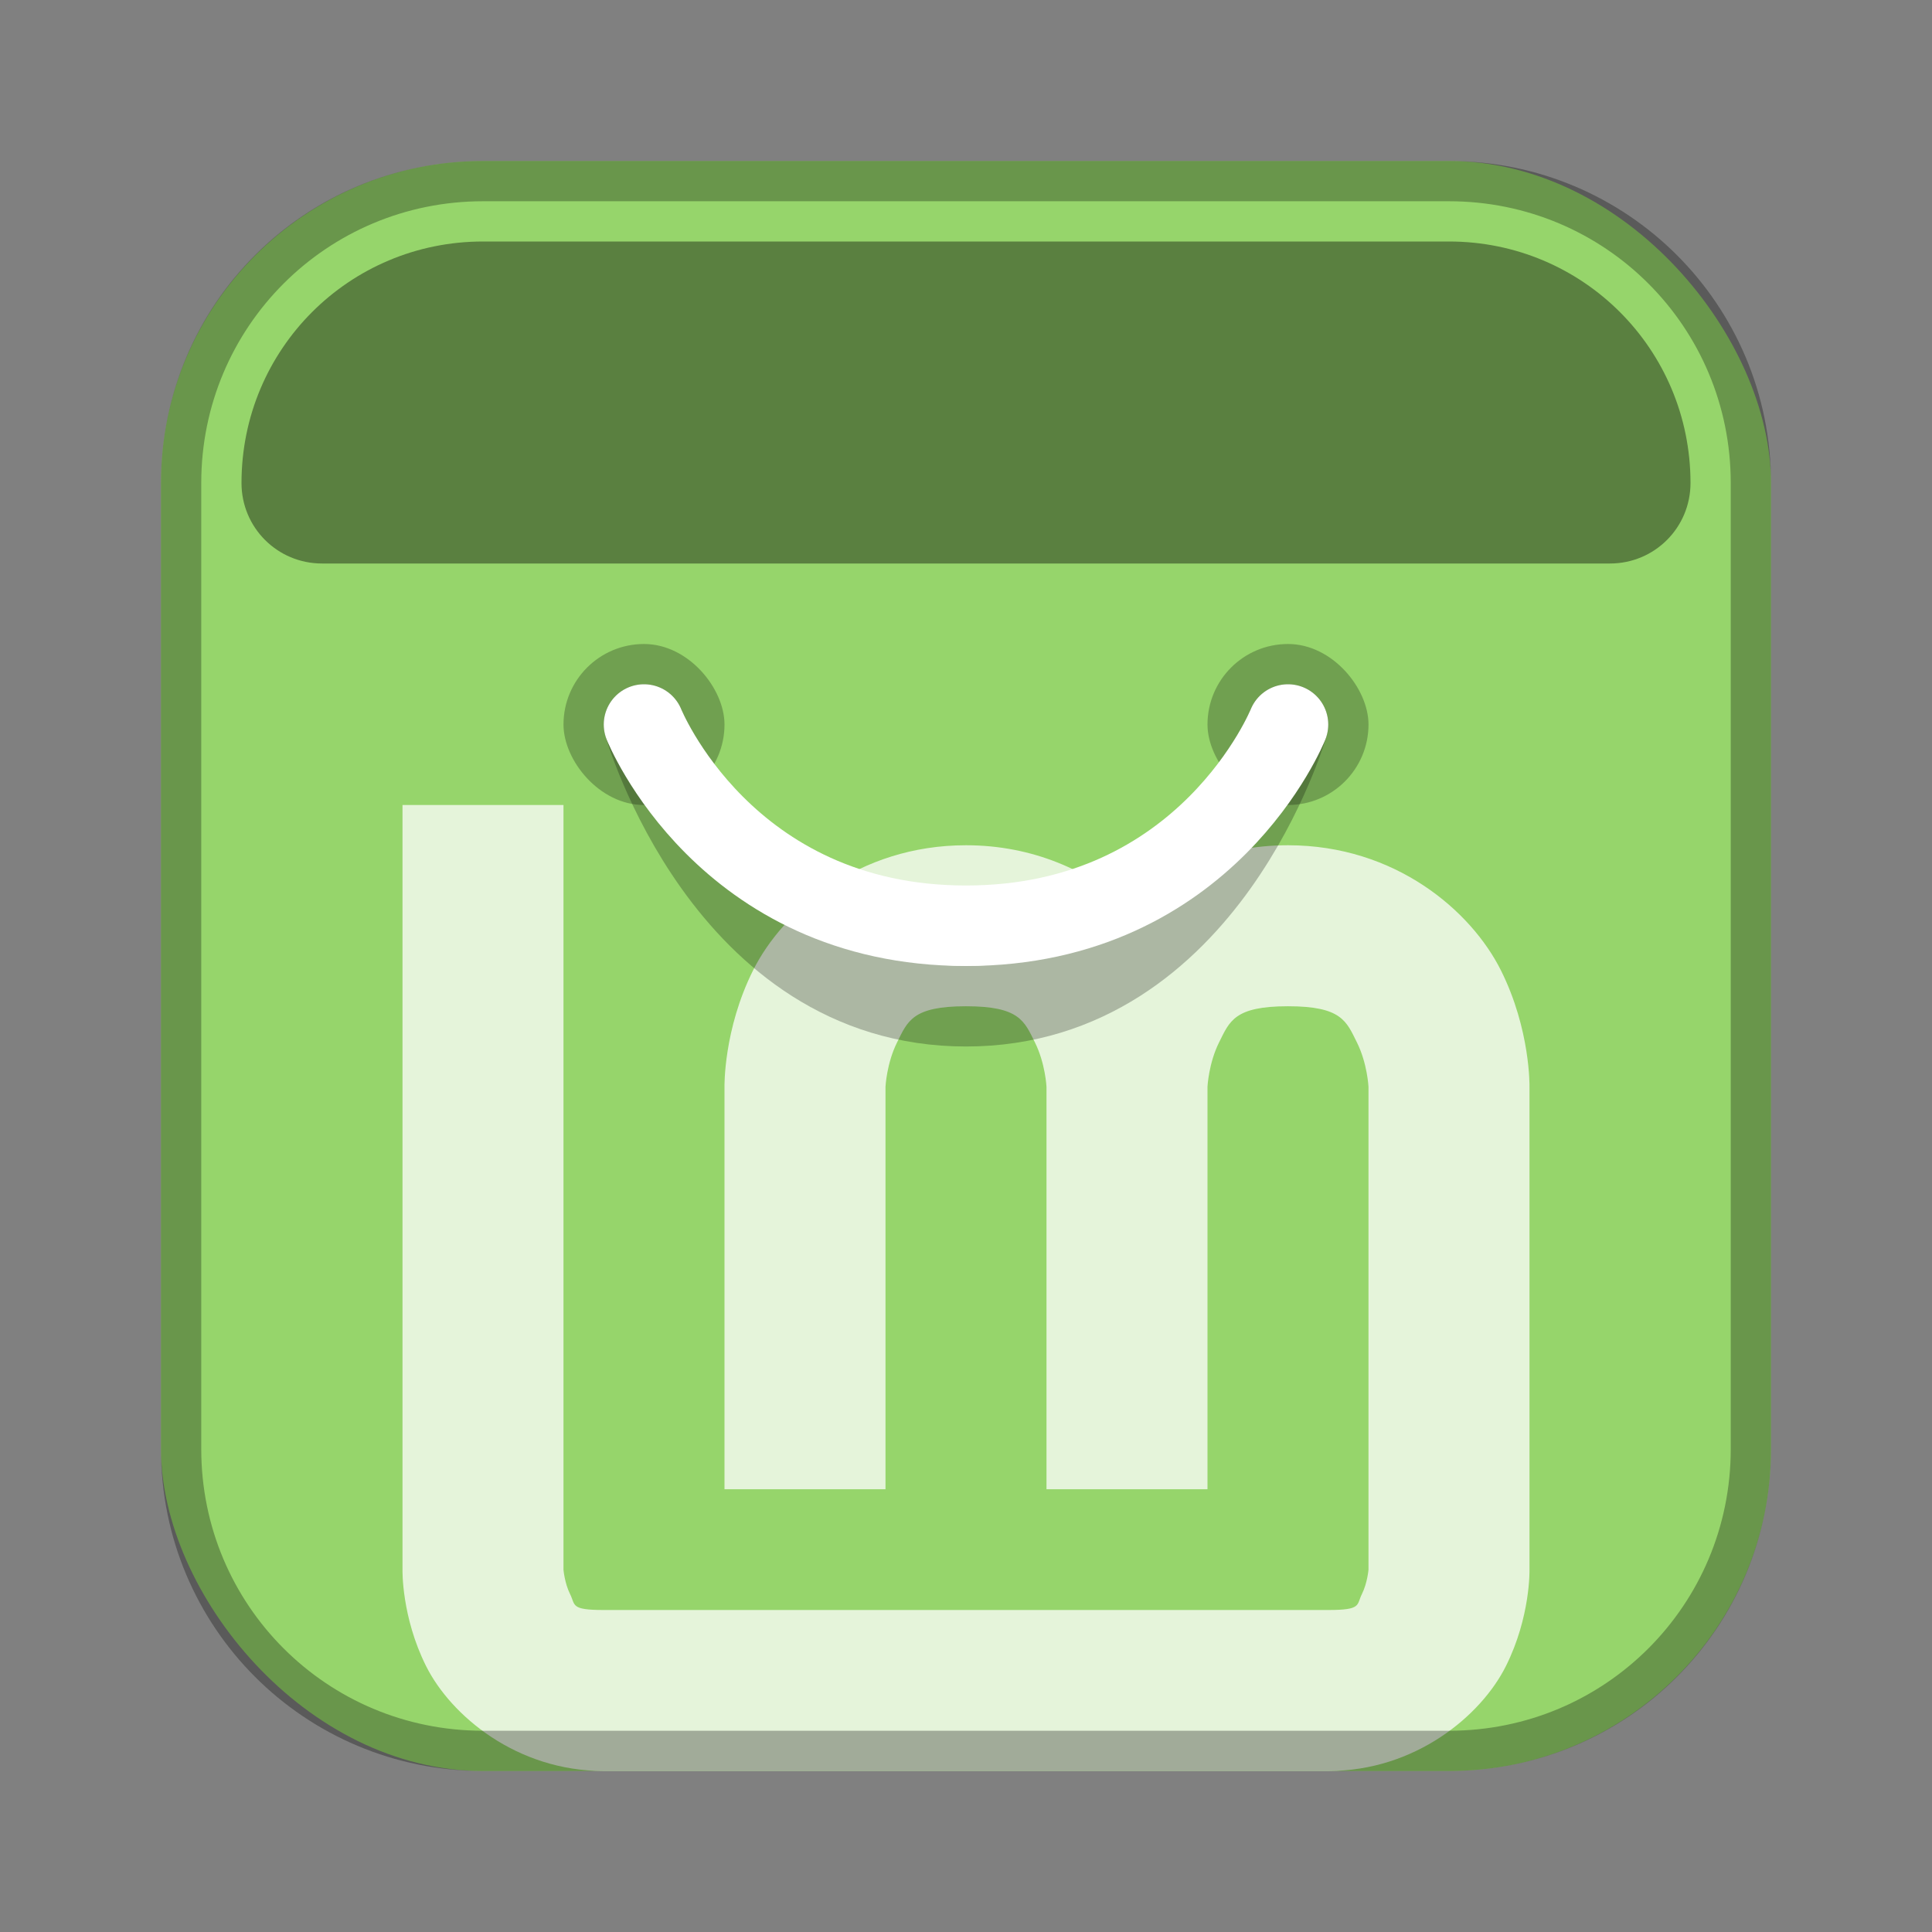 <?xml version="1.0" encoding="UTF-8"?>
<!-- Created with Inkscape (http://www.inkscape.org/) -->
<svg id="SVGRoot" width="48px" height="48px" version="1.1" viewBox="0 0 48 48" xmlns="http://www.w3.org/2000/svg" xmlns:cc="http://creativecommons.org/ns#" xmlns:dc="http://purl.org/dc/elements/1.1/" xmlns:rdf="http://www.w3.org/1999/02/22-rdf-syntax-ns#">
 <rect x="0" y="0" width="48" height="48" fill="#808080" stroke="none"/>
 <defs id="defs815">
  <style id="style819">.cls-1{fill:none;stroke:#fff;stroke-linecap:round;stroke-linejoin:round;}</style>
 </defs>
 <g id="layer1">
  <rect id="rect1373-5" x="4" y="4" width="40" height="40" ry="8" fill="#96d56b" fill-rule="evenodd" style="paint-order:stroke fill markers"/>
  <path id="path828" d="m10 20v19s-0.028 1.167 0.586 2.394c0.614 1.227 2.247 2.606 4.414 2.606h18c2.167 0 3.801-1.378 4.414-2.606 0.614-1.227 0.586-2.394 0.586-2.394v-12s0.028-1.417-0.711-2.894c-0.739-1.477-2.622-3.106-5.289-3.106-1.67 0-3.033 0.64-4 1.48-0.967-0.84-2.33-1.48-4-1.48-2.667 0-4.551 1.628-5.289 3.106-0.739 1.477-0.711 2.894-0.711 2.894v10h4v-10s0.028-0.583 0.289-1.105c0.261-0.523 0.378-0.895 1.711-0.895s1.45 0.372 1.711 0.895c0.261 0.523 0.289 1.105 0.289 1.105v10h4v-10s0.028-0.583 0.289-1.105c0.261-0.523 0.378-0.895 1.711-0.895s1.45 0.372 1.711 0.895c0.261 0.523 0.289 1.105 0.289 1.105v12s-0.028 0.333-0.164 0.605c-0.136 0.273-0.003 0.395-0.836 0.395h-18c-0.833 0-0.699-0.122-0.836-0.395-0.136-0.273-0.164-0.605-0.164-0.605v-19z" color="#000000" color-rendering="auto" dominant-baseline="auto" fill="#fff" image-rendering="auto" opacity=".75" shape-rendering="auto" solid-color="#000000" style="font-feature-settings:normal;font-variant-alternates:normal;font-variant-caps:normal;font-variant-ligatures:normal;font-variant-numeric:normal;font-variant-position:normal;isolation:auto;mix-blend-mode:normal;shape-padding:0;text-decoration-color:#000000;text-decoration-line:none;text-decoration-style:solid;text-indent:0;text-orientation:mixed;text-transform:none;white-space:normal"/>
  <path id="rect818" d="m12 6c-3.324 0-6 2.676-6 6 0 1.108 0.892 2 2 2h32c1.108 0 2-0.892 2-2 0-3.324-2.676-6-6-6h-24z" fill-rule="evenodd" opacity=".4" style="paint-order:normal"/>
  <rect id="rect822-2" x="14" y="16" width="4" height="4" ry="2" fill-rule="evenodd" opacity=".25" style="paint-order:normal"/>
  <rect id="rect824" x="30" y="16" width="4" height="4" ry="2" fill-rule="evenodd" opacity=".25" style="paint-order:normal"/>
  <path id="path820-8" d="m16 18s2 7 8 7 8-7 8-7" fill="none" opacity=".25" stroke="#000" stroke-linecap="round" stroke-linejoin="round" stroke-width="2"/>
  <path id="path820" d="m16 18s2 5 8 5 8-5 8-5" fill="none" stroke="#fff" stroke-linecap="round" stroke-linejoin="round" stroke-width="2"/>
  <path id="rect817" d="m12 4c-4.432 0-8 3.568-8 8v24c0 4.432 3.568 8 8 8h24c4.432 0 8-3.568 8-8v-24c0-4.432-3.568-8-8-8h-24zm0 1h24c3.878 0 7 3.122 7 7v24c0 3.878-3.122 7-7 7h-24c-3.878 0-7-3.122-7-7v-24c0-3.878 3.122-7 7-7z" fill-rule="evenodd" opacity=".3" style="paint-order:stroke fill markers"/>
 </g>
</svg>
